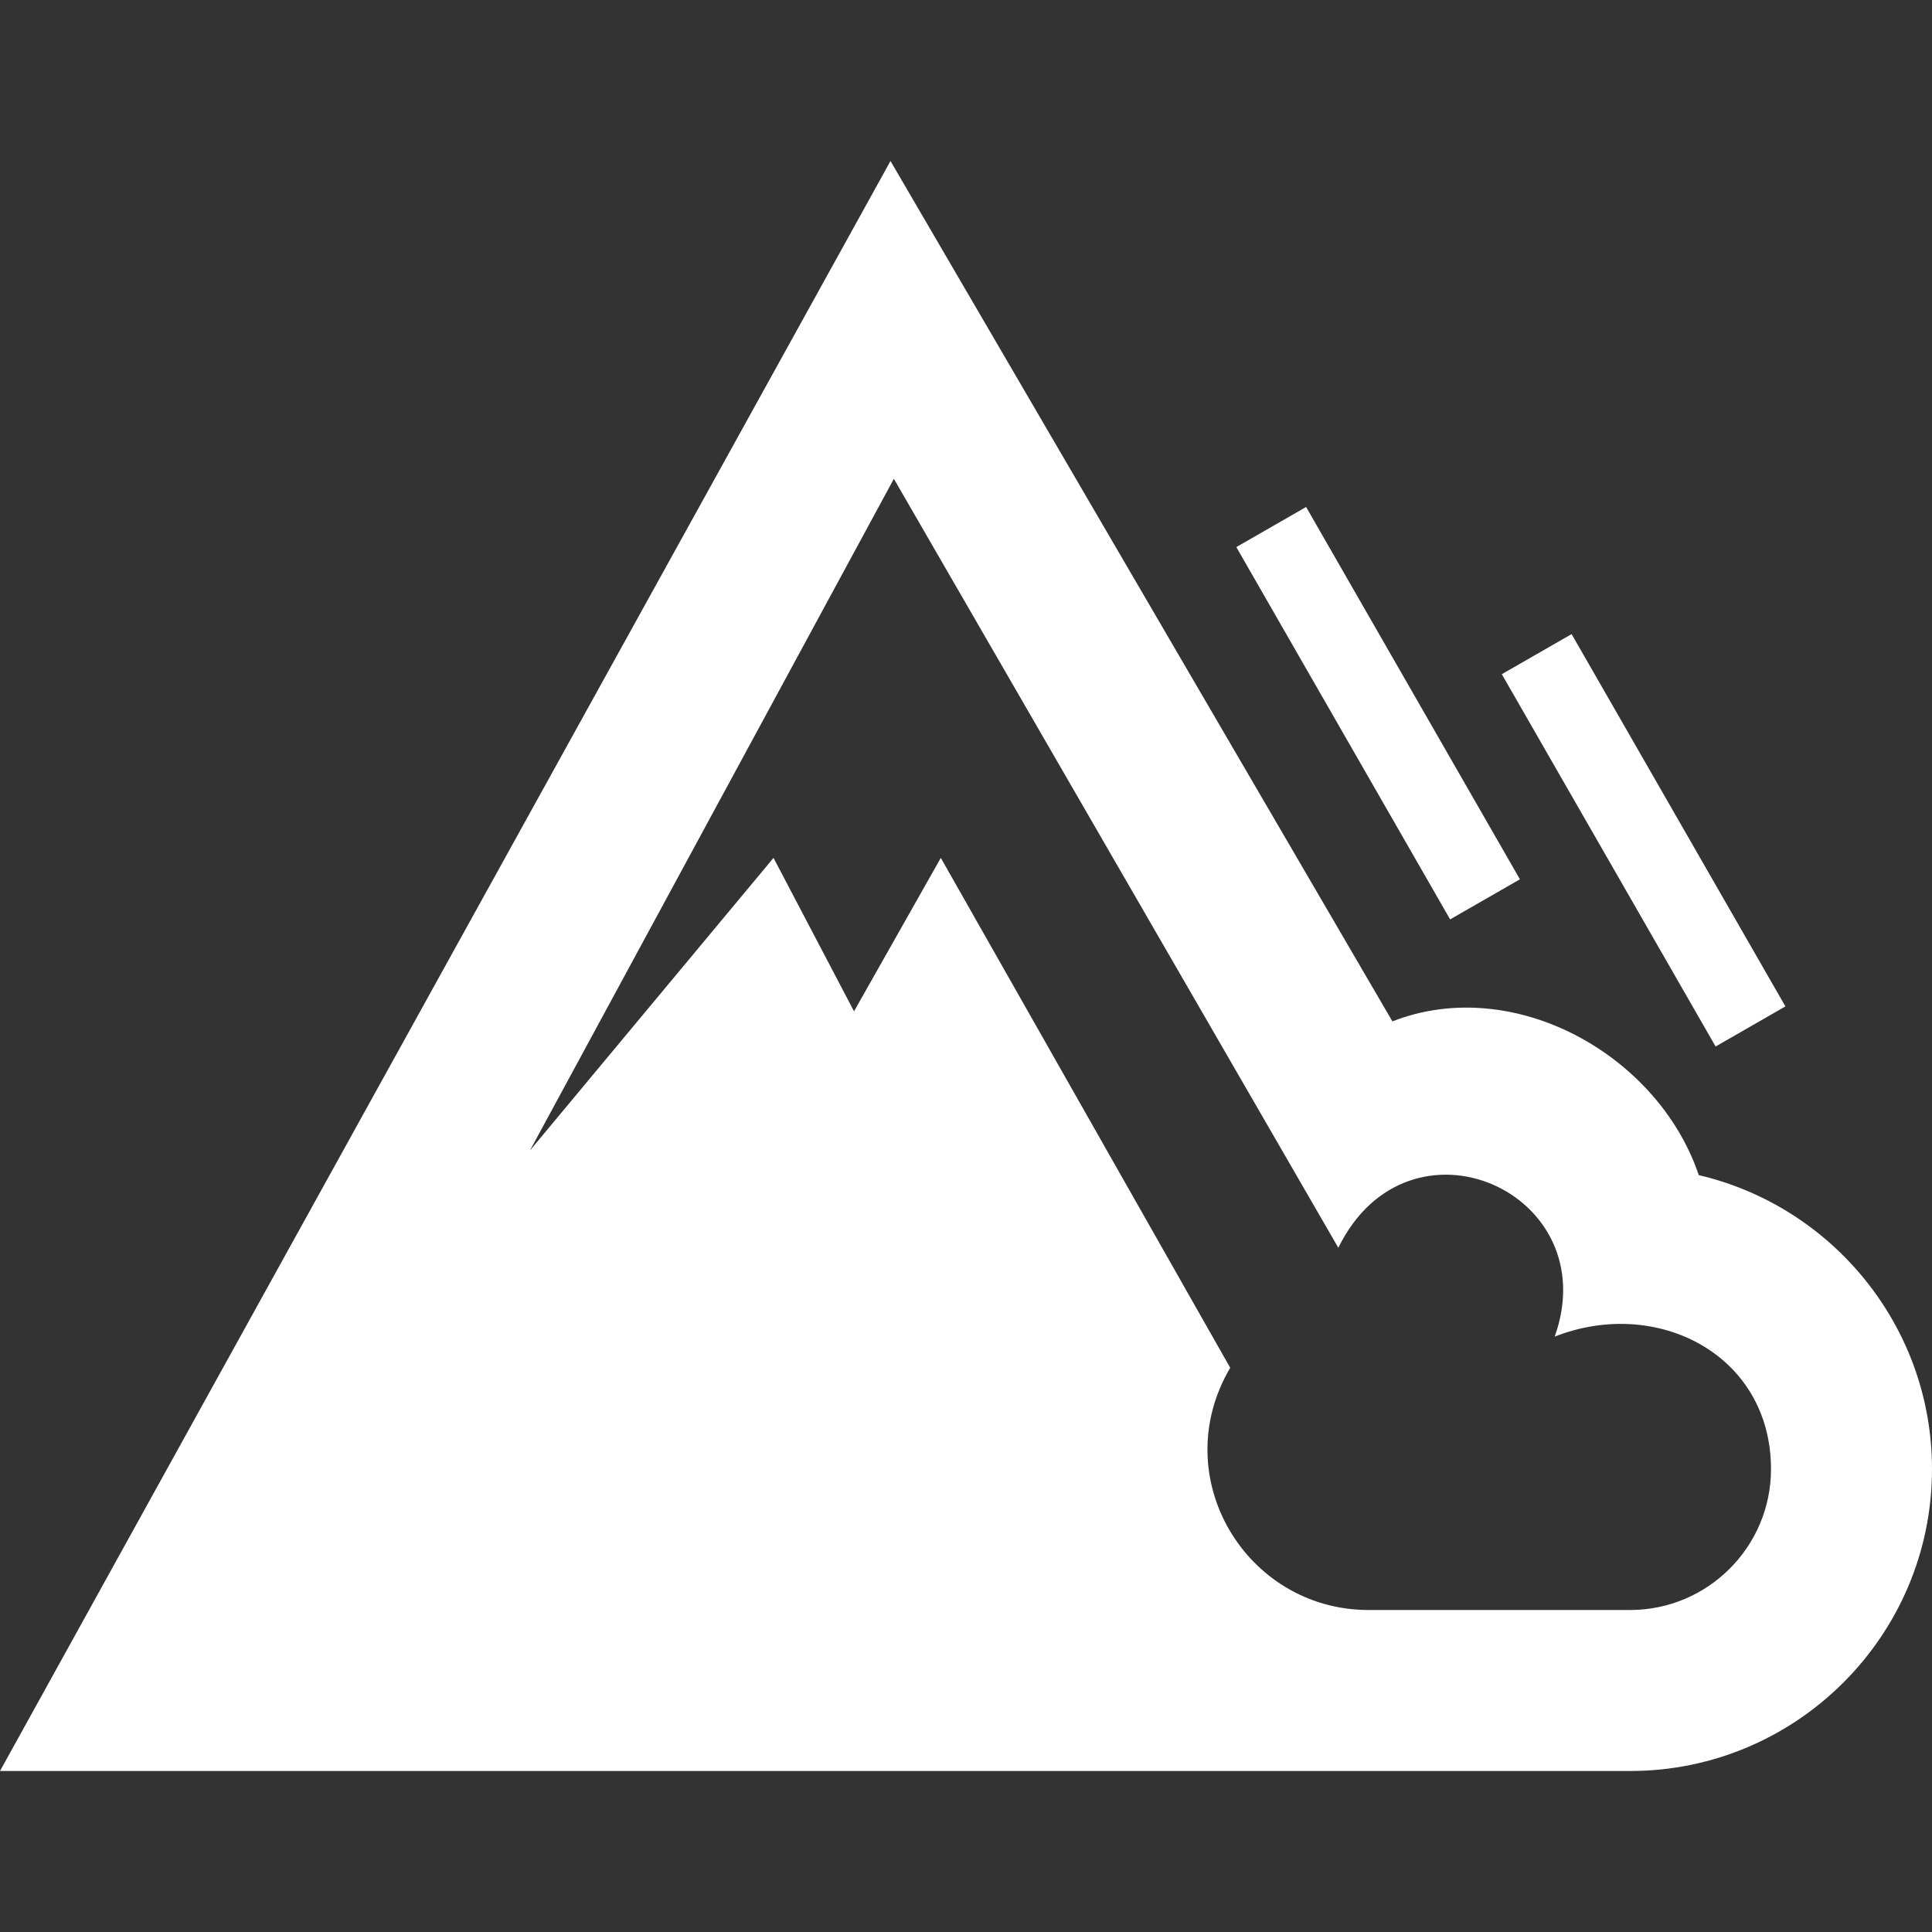 <svg xmlns="http://www.w3.org/2000/svg" fill="white" width="24" height="24" viewBox="0 0 24 24"><rect x="0" y="0" width="24" height="24" fill="#333333" stroke="none"/><path d="M21.103 14.598c-.509-1.504-2.306-2.497-3.806-1.91l-6.235-10.688-11.062 20h20.25c2.067 0 3.75-1.682 3.75-3.75 0-1.774-1.239-3.265-2.897-3.652zm-.853 5.402h-3.26c-1.515-.008-2.505-1.653-1.708-3.009l-3.595-6.334-1.078 1.906-1-1.906-3.026 3.635 4.521-8.344 5.521 9.552c.875-1.781 3.328-.688 2.688 1.104 1.271-.5 2.687.224 2.687 1.646 0 .965-.785 1.75-1.75 1.75zm-2.236-8.579l-2.656-4.625.867-.498 2.656 4.625-.867.498zm3.298 1.579l-2.656-4.625.867-.498 2.656 4.625-.867.498z"/></svg>